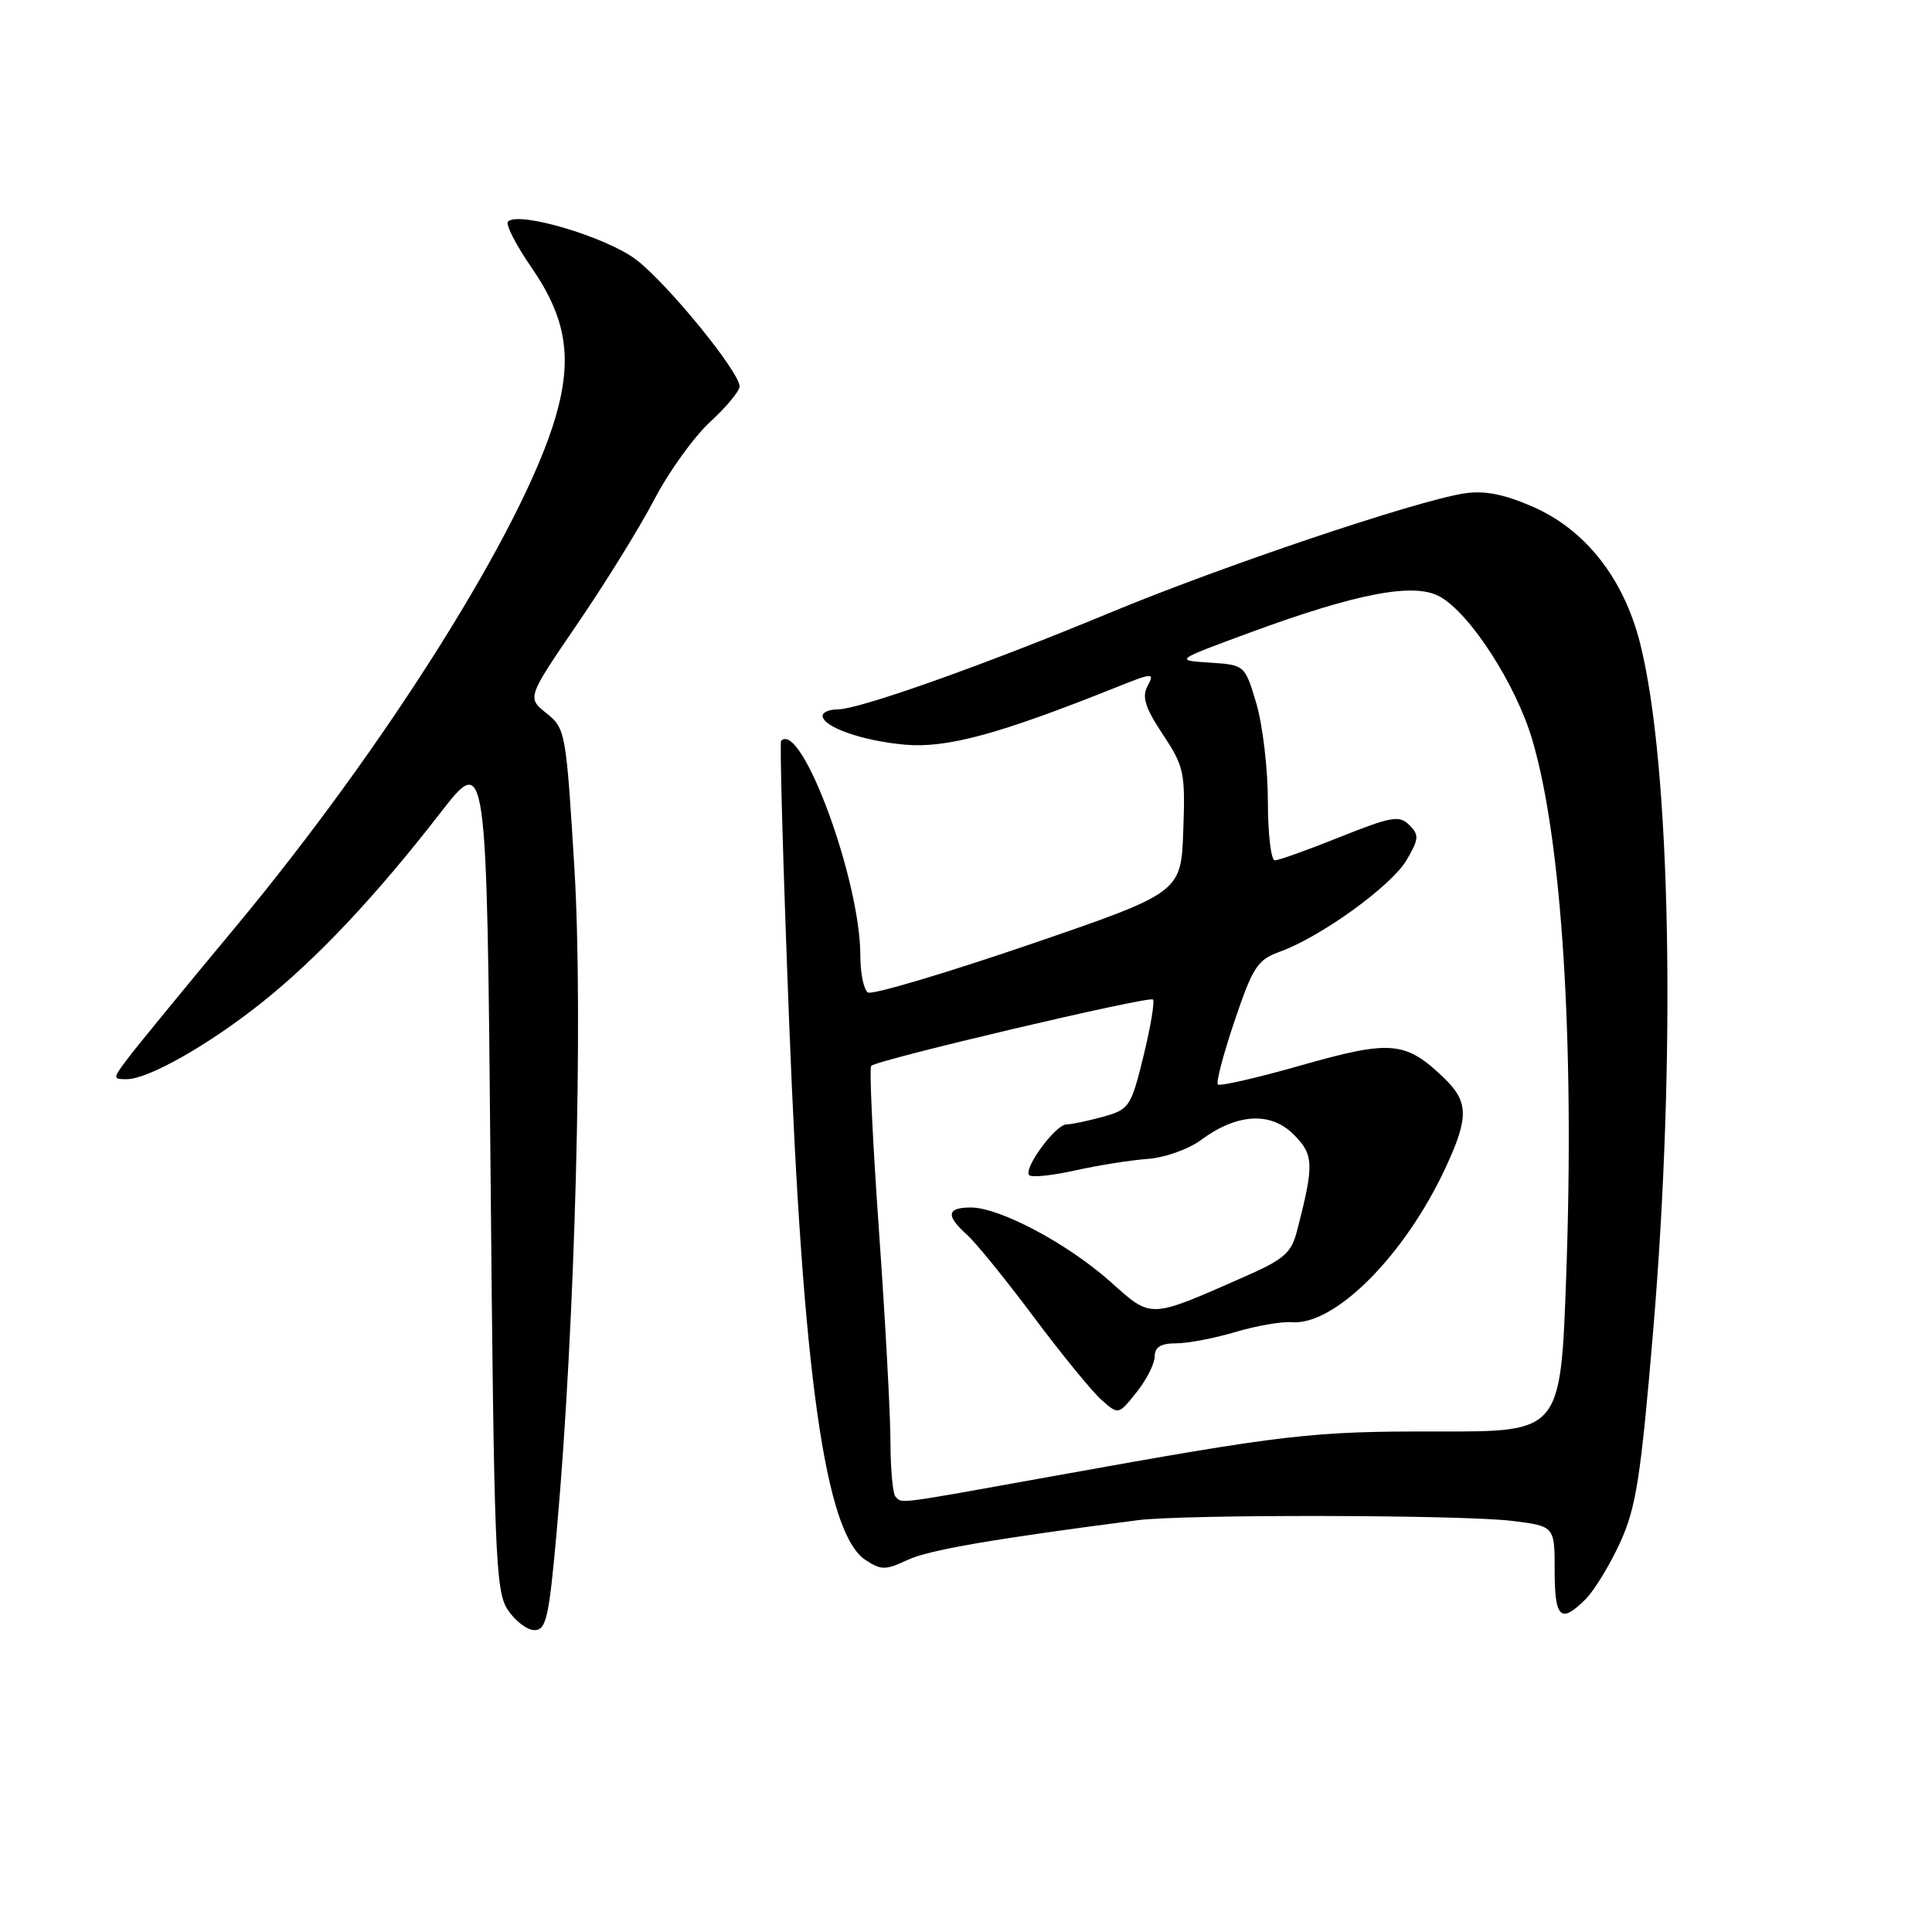 <?xml version="1.0" encoding="UTF-8" standalone="no"?>
<!DOCTYPE svg PUBLIC "-//W3C//DTD SVG 1.1//EN" "http://www.w3.org/Graphics/SVG/1.1/DTD/svg11.dtd" >
<svg xmlns="http://www.w3.org/2000/svg" xmlns:xlink="http://www.w3.org/1999/xlink" version="1.1" viewBox="0 0 256 256">
 <g >
 <path fill="currentColor"
d=" M 73.78 202.75 C 76.21 175.58 77.30 134.54 76.11 115.03 C 75.01 96.99 74.93 96.52 72.41 94.51 C 69.83 92.45 69.83 92.45 76.54 82.62 C 80.24 77.21 84.81 69.81 86.71 66.17 C 88.61 62.52 91.93 57.91 94.08 55.92 C 96.24 53.94 98.00 51.81 98.00 51.21 C 98.00 49.29 88.48 37.61 84.31 34.42 C 80.38 31.41 68.72 27.94 67.31 29.36 C 66.96 29.71 68.37 32.48 70.46 35.50 C 75.04 42.16 75.89 47.43 73.62 55.24 C 69.36 69.89 51.18 98.84 31.07 123.00 C 24.43 130.97 18.07 138.74 16.93 140.25 C 14.93 142.91 14.93 143.00 16.78 143.00 C 19.63 143.00 27.61 138.48 34.61 132.91 C 41.96 127.07 49.77 118.77 58.28 107.80 C 64.50 99.77 64.50 99.77 65.00 155.18 C 65.46 206.04 65.65 210.81 67.27 213.29 C 68.25 214.78 69.85 216.00 70.82 216.00 C 72.38 216.00 72.75 214.33 73.78 202.75 Z  M 210.10 211.90 C 211.26 210.74 213.31 207.37 214.67 204.41 C 216.79 199.77 217.41 195.83 219.06 176.26 C 222.12 139.90 221.39 101.44 217.34 85.31 C 215.16 76.61 210.04 70.12 202.94 67.07 C 199.15 65.44 196.62 64.97 193.95 65.39 C 187.36 66.45 161.90 75.03 147.00 81.22 C 130.24 88.18 113.84 94.00 110.98 94.00 C 109.89 94.00 109.00 94.38 109.00 94.84 C 109.00 96.33 114.36 98.20 120.00 98.68 C 125.53 99.14 132.41 97.27 147.78 91.12 C 152.78 89.12 153.02 89.10 152.07 90.88 C 151.28 92.34 151.72 93.74 154.07 97.30 C 156.90 101.56 157.07 102.36 156.79 110.06 C 156.50 118.28 156.50 118.28 136.26 125.21 C 125.13 129.01 115.56 131.85 115.01 131.51 C 114.45 131.16 114.00 128.97 114.00 126.63 C 114.00 116.62 106.20 95.47 103.50 98.16 C 103.30 98.37 103.77 114.95 104.55 135.01 C 106.37 182.25 109.34 203.21 114.69 206.71 C 116.75 208.07 117.34 208.07 120.25 206.70 C 123.03 205.39 131.62 203.91 150.71 201.44 C 156.84 200.64 193.85 200.71 200.40 201.53 C 206.00 202.23 206.00 202.23 206.00 208.12 C 206.00 214.45 206.81 215.19 210.10 211.90 Z  M 118.67 198.33 C 118.30 197.97 118.00 194.70 117.99 191.08 C 117.99 187.46 117.30 174.87 116.47 163.11 C 115.64 151.34 115.17 141.49 115.44 141.23 C 116.24 140.43 152.28 131.94 152.77 132.44 C 153.03 132.70 152.46 136.07 151.52 139.93 C 149.86 146.68 149.64 147.00 146.15 147.98 C 144.14 148.53 141.97 148.99 141.32 148.99 C 139.86 149.00 135.55 154.88 136.38 155.72 C 136.72 156.05 139.47 155.76 142.51 155.08 C 145.55 154.40 149.86 153.72 152.09 153.56 C 154.32 153.40 157.49 152.28 159.13 151.06 C 163.90 147.53 168.36 147.27 171.41 150.32 C 174.10 153.01 174.14 154.26 171.89 163.00 C 171.11 166.05 170.20 166.85 164.75 169.24 C 152.18 174.77 152.64 174.75 147.15 169.85 C 141.51 164.81 132.48 160.00 128.65 160.00 C 125.45 160.00 125.29 161.06 128.12 163.60 C 129.29 164.64 133.27 169.55 136.97 174.50 C 140.67 179.45 144.71 184.40 145.95 185.49 C 148.20 187.49 148.20 187.49 150.59 184.49 C 151.91 182.85 152.99 180.71 153.00 179.75 C 153.00 178.50 153.80 178.00 155.82 178.00 C 157.37 178.00 160.91 177.33 163.69 176.50 C 166.46 175.68 169.82 175.09 171.15 175.20 C 176.85 175.67 186.13 166.37 191.53 154.76 C 194.67 148.01 194.62 145.97 191.25 142.75 C 186.23 137.96 184.27 137.79 172.49 141.14 C 166.63 142.81 161.63 143.96 161.37 143.70 C 161.11 143.45 162.11 139.65 163.59 135.27 C 166.01 128.11 166.62 127.18 169.60 126.10 C 175.03 124.14 184.36 117.39 186.37 113.98 C 188.02 111.17 188.06 110.63 186.74 109.32 C 185.43 108.00 184.37 108.19 177.55 110.91 C 173.32 112.61 169.43 114.00 168.92 114.00 C 168.42 114.00 168.00 110.48 168.00 106.18 C 168.00 101.88 167.31 96.06 166.48 93.24 C 164.95 88.11 164.95 88.11 160.30 87.80 C 155.64 87.50 155.64 87.50 165.57 83.84 C 179.86 78.58 187.40 77.15 190.80 79.06 C 194.82 81.32 200.84 90.64 203.02 97.98 C 206.96 111.23 208.65 137.90 207.53 169.11 C 206.79 189.71 206.79 189.71 190.65 189.68 C 173.78 189.64 170.50 190.02 139.58 195.59 C 118.51 199.39 119.58 199.25 118.67 198.33 Z "/>
</g>
</svg>